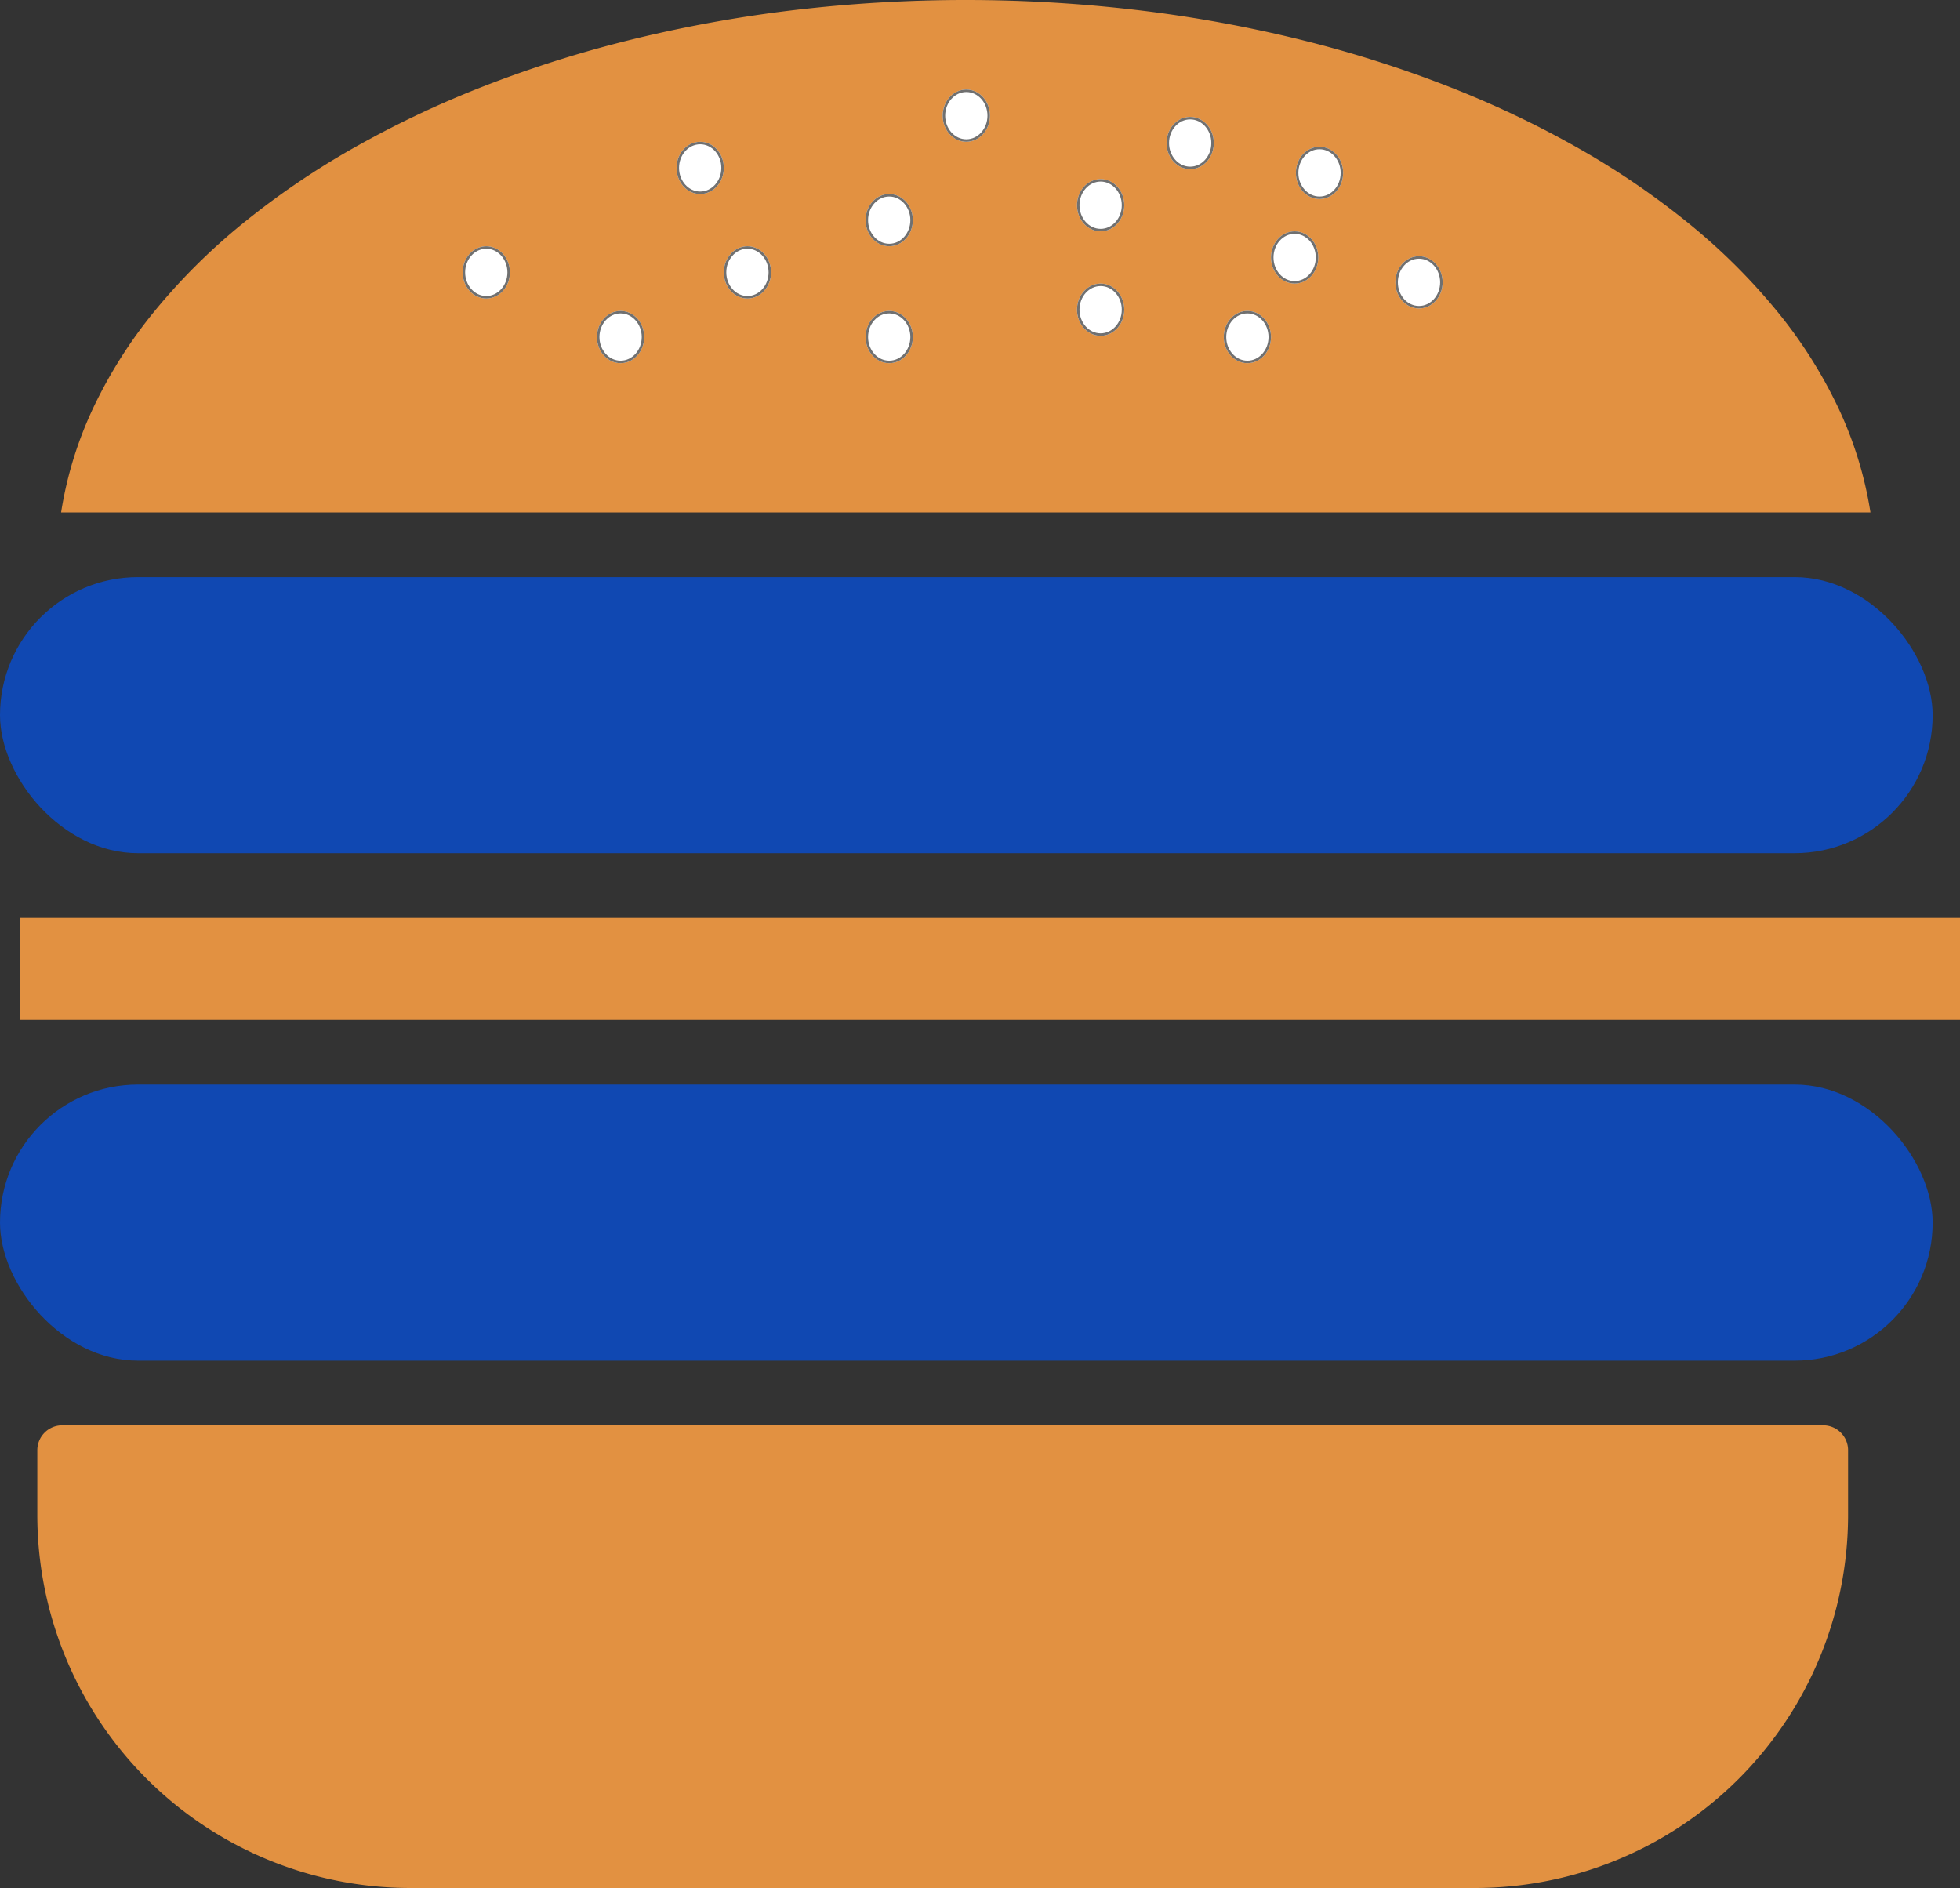 <svg xmlns="http://www.w3.org/2000/svg" viewBox="0 0 788 759">
  <rect x="0" y="0" width="788" height="759" fill="#333333" stroke="none"/>
  <defs>
    <style>
      .cls-1 {
        fill: #e29141;
      }

      .cls-2 {
        fill: #1048b2;
      }

      .cls-3 {
        fill: #fff;
        stroke: #707070;
      }

      .cls-4 {
        stroke: none;
      }

      .cls-5 {
        fill: none;
      }
    </style>
  </defs>
  <g id="Group_1" data-name="Group 1" transform="translate(-172 -155)">
    <path id="Subtraction_1" data-name="Subtraction 1" class="cls-1" d="M840,206H112.56a154.552,154.552,0,0,1,12.934-42.04,189.382,189.382,0,0,1,24.677-38.914,247.274,247.274,0,0,1,35.2-35.024,321.709,321.709,0,0,1,44.491-30.37A402.6,402.6,0,0,1,282.42,34.7a478.674,478.674,0,0,1,59.407-18.769A540.859,540.859,0,0,1,406.855,4.11a588.358,588.358,0,0,1,138.85,0,540.864,540.864,0,0,1,65.028,11.822A478.681,478.681,0,0,1,670.14,34.7,402.6,402.6,0,0,1,722.7,59.652a321.7,321.7,0,0,1,44.491,30.37,247.271,247.271,0,0,1,35.2,35.024,189.386,189.386,0,0,1,24.677,38.914A154.557,154.557,0,0,1,840,206Z" transform="translate(84 155)"/>
    <rect id="Rectangle_2" data-name="Rectangle 2" class="cls-2" width="777" height="111" rx="55.5" transform="translate(172 387)"/>
    <rect id="Rectangle_3" data-name="Rectangle 3" class="cls-2" width="777" height="111" rx="55.5" transform="translate(172 591)"/>
    <path id="Rectangle_4" data-name="Rectangle 4" class="cls-1" d="M10,0H718a10,10,0,0,1,10,10V36A150,150,0,0,1,578,186H150A150,150,0,0,1,0,36V10A10,10,0,0,1,10,0Z" transform="translate(187 728)"/>
    <rect id="Rectangle_5" data-name="Rectangle 5" class="cls-1" width="780" height="41" transform="translate(180 524)"/>
    <g id="Ellipse_2" data-name="Ellipse 2" class="cls-3" transform="translate(463 254)">
      <ellipse class="cls-4" cx="9.5" cy="10.5" rx="9.5" ry="10.5"/>
      <ellipse class="cls-5" cx="9.5" cy="10.5" rx="9" ry="10"/>
    </g>
    <g id="Ellipse_3" data-name="Ellipse 3" class="cls-3" transform="translate(520 280)">
      <ellipse class="cls-4" cx="9.5" cy="10.5" rx="9.5" ry="10.5"/>
      <ellipse class="cls-5" cx="9.5" cy="10.5" rx="9" ry="10"/>
    </g>
    <g id="Ellipse_4" data-name="Ellipse 4" class="cls-3" transform="translate(605 269)">
      <ellipse class="cls-4" cx="9.5" cy="10.5" rx="9.5" ry="10.5"/>
      <ellipse class="cls-5" cx="9.5" cy="10.5" rx="9" ry="10"/>
    </g>
    <g id="Ellipse_5" data-name="Ellipse 5" class="cls-3" transform="translate(605 227)">
      <ellipse class="cls-4" cx="9.5" cy="10.5" rx="9.5" ry="10.5"/>
      <ellipse class="cls-5" cx="9.5" cy="10.5" rx="9" ry="10"/>
    </g>
    <g id="Ellipse_6" data-name="Ellipse 6" class="cls-3" transform="translate(520 233)">
      <ellipse class="cls-4" cx="9.5" cy="10.5" rx="9.5" ry="10.5"/>
      <ellipse class="cls-5" cx="9.5" cy="10.5" rx="9" ry="10"/>
    </g>
    <g id="Ellipse_7" data-name="Ellipse 7" class="cls-3" transform="translate(444 212)">
      <ellipse class="cls-4" cx="9.5" cy="10.5" rx="9.5" ry="10.5"/>
      <ellipse class="cls-5" cx="9.5" cy="10.5" rx="9" ry="10"/>
    </g>
    <g id="Ellipse_8" data-name="Ellipse 8" class="cls-3" transform="translate(412 280)">
      <ellipse class="cls-4" cx="9.5" cy="10.5" rx="9.5" ry="10.5"/>
      <ellipse class="cls-5" cx="9.5" cy="10.5" rx="9" ry="10"/>
    </g>
    <g id="Ellipse_9" data-name="Ellipse 9" class="cls-3" transform="translate(358 254)">
      <ellipse class="cls-4" cx="9.5" cy="10.5" rx="9.5" ry="10.5"/>
      <ellipse class="cls-5" cx="9.5" cy="10.5" rx="9" ry="10"/>
    </g>
    <g id="Ellipse_10" data-name="Ellipse 10" class="cls-3" transform="translate(683 248)">
      <ellipse class="cls-4" cx="9.5" cy="10.5" rx="9.5" ry="10.5"/>
      <ellipse class="cls-5" cx="9.5" cy="10.5" rx="9" ry="10"/>
    </g>
    <g id="Ellipse_11" data-name="Ellipse 11" class="cls-3" transform="translate(641 202)">
      <ellipse class="cls-4" cx="9.5" cy="10.5" rx="9.5" ry="10.5"/>
      <ellipse class="cls-5" cx="9.5" cy="10.5" rx="9" ry="10"/>
    </g>
    <g id="Ellipse_12" data-name="Ellipse 12" class="cls-3" transform="translate(551 191)">
      <ellipse class="cls-4" cx="9.5" cy="10.5" rx="9.5" ry="10.5"/>
      <ellipse class="cls-5" cx="9.5" cy="10.5" rx="9" ry="10"/>
    </g>
    <g id="Ellipse_13" data-name="Ellipse 13" class="cls-3" transform="translate(733 258)">
      <ellipse class="cls-4" cx="9.5" cy="10.5" rx="9.5" ry="10.5"/>
      <ellipse class="cls-5" cx="9.5" cy="10.5" rx="9" ry="10"/>
    </g>
    <g id="Ellipse_14" data-name="Ellipse 14" class="cls-3" transform="translate(693 214)">
      <ellipse class="cls-4" cx="9.5" cy="10.5" rx="9.5" ry="10.5"/>
      <ellipse class="cls-5" cx="9.5" cy="10.5" rx="9" ry="10"/>
    </g>
    <g id="Ellipse_15" data-name="Ellipse 15" class="cls-3" transform="translate(664 280)">
      <ellipse class="cls-4" cx="9.5" cy="10.5" rx="9.5" ry="10.5"/>
      <ellipse class="cls-5" cx="9.5" cy="10.5" rx="9" ry="10"/>
    </g>
  </g>
</svg>
